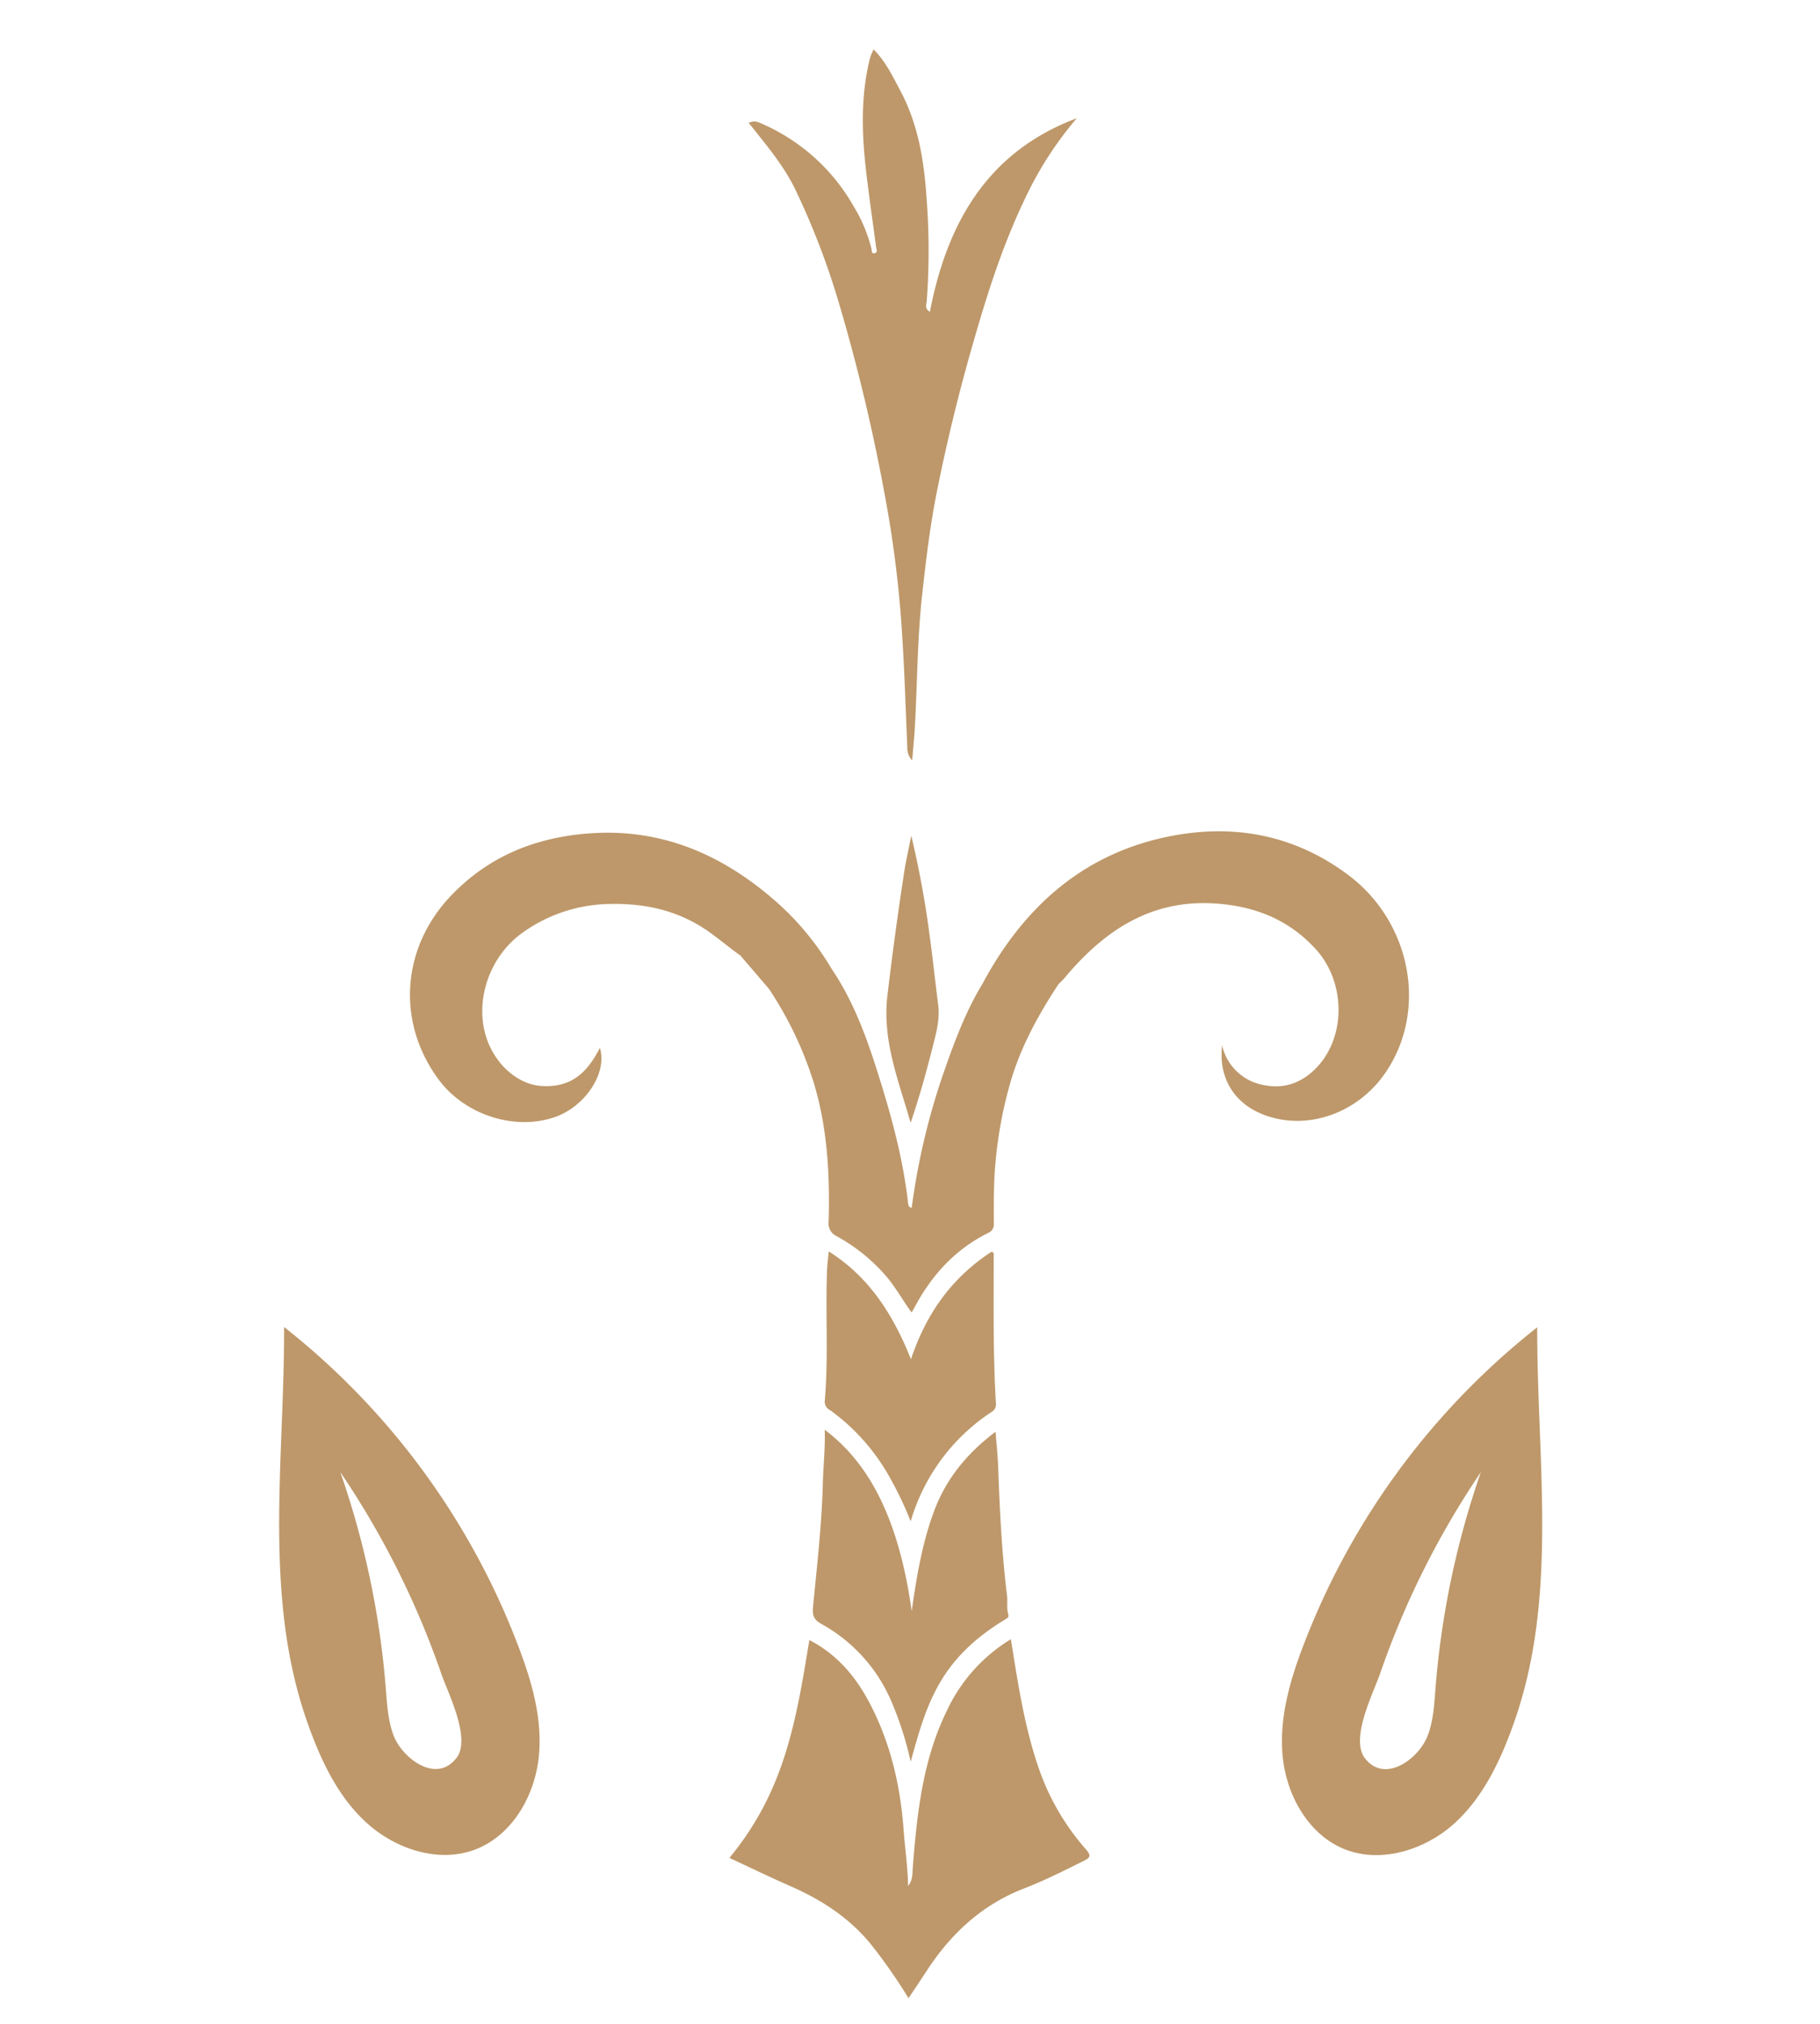 <svg id="Layer_1" data-name="Layer 1" xmlns="http://www.w3.org/2000/svg" viewBox="0 0 463.35 515.23"><defs><style>.cls-1{fill:#be986a;}</style></defs><path class="cls-1" d="M232.23,193.58a4.51,4.51,0,0,1-1.24-3.22c-.39-9-.65-17.92-1.2-26.86a289.55,289.55,0,0,0-4.51-37.35,471.55,471.55,0,0,0-11.7-49A194.42,194.42,0,0,0,202.36,48c-3.06-6.2-7.52-11.37-11.77-16.76,1.66-.49,1.7-.57,5,1a49.67,49.67,0,0,1,21.74,20.28,38.48,38.48,0,0,1,4.54,10.83c.12.51-.07,1.3.8,1.1s.45-.93.39-1.42c-.66-5-1.37-9.93-2-14.9-1.46-11-2.35-22,.35-33a12.46,12.46,0,0,1,.42-1.31c.13-.33.3-.65.58-1.24,3.11,3.11,4.87,6.89,6.8,10.51,4.65,8.69,6.1,18.18,6.72,27.87a173,173,0,0,1,0,25.76c-.07.8-.58,1.86.81,2.65,4.38-22.65,14.68-40.74,37.39-49.27a91.57,91.57,0,0,0-13.46,21.07c-5.82,12.23-9.8,25.15-13.49,38.14q-5,17.6-8.6,35.55c-1.77,8.75-2.82,17.59-3.8,26.45-1.23,11-1.23,22.17-1.84,33.26C232.81,187.43,232.5,190.3,232.23,193.58Z"/><path class="cls-1" d="M264.24,449.51c-3.51-10.39-5.12-21.2-6.88-32.22a42,42,0,0,0-16.12,17.83c-6.3,12.67-7.77,26.4-8.85,40.21-.13,1.55.07,3.14-1.2,4.79-.1-5-.8-9.65-1.14-14.29-.8-10.84-3.13-21.25-8-31-3.61-7.31-8.5-13.45-16-17.33-3.34,20.36-6.19,38.33-20.35,55.46,5.18,2.41,10.25,4.88,15.41,7.14,8,3.5,15.13,8.07,20.73,15a137.21,137.21,0,0,1,9.46,13.58c1.65-2.48,3.2-4.78,4.72-7.11,6.16-9.43,14.1-16.74,24.74-20.85,5.19-2,10.15-4.52,15.14-7,1.6-.79,2-1.27.59-2.91A61.46,61.46,0,0,1,264.24,449.51Z"/><path class="cls-1" d="M343.25,222.74c-14.17-10.61-30.19-13.24-47-9.52-21.31,4.72-36,18.32-46.14,37.25h0c-4,6.58-6.76,13.75-9.31,21a174.82,174.82,0,0,0-8.69,36c-.79-.14-.87-.73-.93-1.27-1.25-11-4.1-21.59-7.39-32.08-3-9.61-6.38-19.1-12.1-27.53a70.78,70.78,0,0,0-14.79-17.66c-14.31-12.34-30.47-18.72-49.61-16.52-12.6,1.44-23.44,6.22-32.34,15.47-12.66,13.15-14.15,32.07-3.4,46.78,6.78,9.27,19.72,13.34,30,9.61,7.43-2.7,13.14-11.11,11.17-17.51-3.68,7.24-8.09,10.11-14.89,9.69-5.91-.37-11.64-5.34-13.93-12.08-3.24-9.56.74-21.09,9.31-27.06a38.92,38.92,0,0,1,21.84-7.18c8.06-.2,15.6,1.18,22.65,5.28,3.88,2.26,7.16,5.28,10.8,7.84h0l0,0h0l7.25,8.46h0a93.19,93.19,0,0,1,11.34,23.65c3.56,11.63,4.2,23.55,3.87,35.58a3.57,3.57,0,0,0,2.08,3.77,45.83,45.83,0,0,1,12.15,9.69c2.63,2.94,4.47,6.42,6.9,9.72.32-.56.51-.87.68-1.19,4.36-8.24,10.37-14.88,18.83-19.08a2.29,2.29,0,0,0,1.42-2.36c0-5.13-.07-10.25.41-15.38a107.54,107.54,0,0,1,4-21.23c2.65-8.77,7-16.67,12-24.27.58-.6,1.19-1.17,1.72-1.8,10.51-12.55,23-20.53,40.29-18.63,9.37,1,17.29,4.54,23.64,11.56,7.27,8.06,7.66,21.41.69,29.39-3.69,4.23-8.46,6.24-14,5.1a13.21,13.21,0,0,1-10.64-10.11c-1,8.52,3.35,15.3,11.56,18,10.74,3.59,23.12-.95,30-11C363.55,257.3,359.32,234.78,343.25,222.74Z"/><path class="cls-1" d="M207,408.93c-.24,2.35.21,3.41,2.16,4.5a40.76,40.76,0,0,1,17.69,19.5,85.33,85.33,0,0,1,5,15.56c4-14.59,7.29-26,23.84-36.1.55-.34,1.28-.6,1-1.43-.48-1.56-.12-3.16-.31-4.74-1.33-10.82-1.86-21.7-2.25-32.59-.1-2.94-.42-5.88-.67-9.16-7.22,5.46-12.53,11.87-15.63,20.14-3,8.05-4.44,16.43-5.72,25.58-3.67-26.58-12.67-39.06-22.14-46.22.15,4.76-.39,9.28-.49,13.81C209.2,388.21,208,398.57,207,408.93Z"/><path class="cls-1" d="M211.36,359a52.48,52.48,0,0,1,14.95,16.73,92,92,0,0,1,5.54,11.55,50.14,50.14,0,0,1,20.65-27.88c1.24-.83,1.1-1.83,1-2.9-.68-12.24-.52-24.49-.51-36.75,0-.44.08-.95-.53-1.12-9.77,6.39-16.44,15.19-20.54,27.38-4.53-11.3-10.57-20.9-20.93-27.44-.16,1.69-.37,3.15-.43,4.62-.44,11.12.38,22.27-.58,33.38A2.41,2.41,0,0,0,211.36,359Z"/><path class="cls-1" d="M237.35,266.89c.94-3.69,2-7.32,1.49-11.21-.75-5.7-1.33-11.42-2.11-17.11A246.76,246.76,0,0,0,232,212.75c-.68,3.47-1.38,6.44-1.83,9.44-1.59,10.35-3,20.71-4.23,31.11-1.38,11.45,2.72,21.5,5.9,32.52C234.1,279.19,235.78,273.06,237.35,266.89Z"/><path class="cls-1" d="M131.55,418a188.72,188.72,0,0,0-59.22-80.18v.84c0,33.48-5.25,67.6,5.72,99.23,3.32,9.58,7.68,19.15,15.13,26s18.57,10.55,28,6.86c9.3-3.65,15-13.67,16-23.62S135.18,427.34,131.55,418Zm-15.32,29.48c-5.1,6.74-13.76.15-16-5.61-1.45-3.77-1.67-7.88-2-11.91a220,220,0,0,0-11.59-55.21,218.79,218.79,0,0,1,25.71,51.34C114,430.88,120,442.53,116.23,447.51Z"/><path class="cls-1" d="M326.56,447.2c1,9.95,6.64,20,15.95,23.62s20.58,0,28-6.86,11.81-16.46,15.13-26c11-31.63,5.72-65.75,5.72-99.23v-.84A188.64,188.64,0,0,0,332.16,418C328.52,427.34,325.58,437.26,326.56,447.2Zm24.77-21.08A218.37,218.37,0,0,1,377,374.78,220.43,220.43,0,0,0,365.44,430c-.31,4-.53,8.14-2,11.91-2.22,5.76-10.88,12.35-16,5.61C343.71,442.53,349.68,430.88,351.33,426.12Z"/></svg>